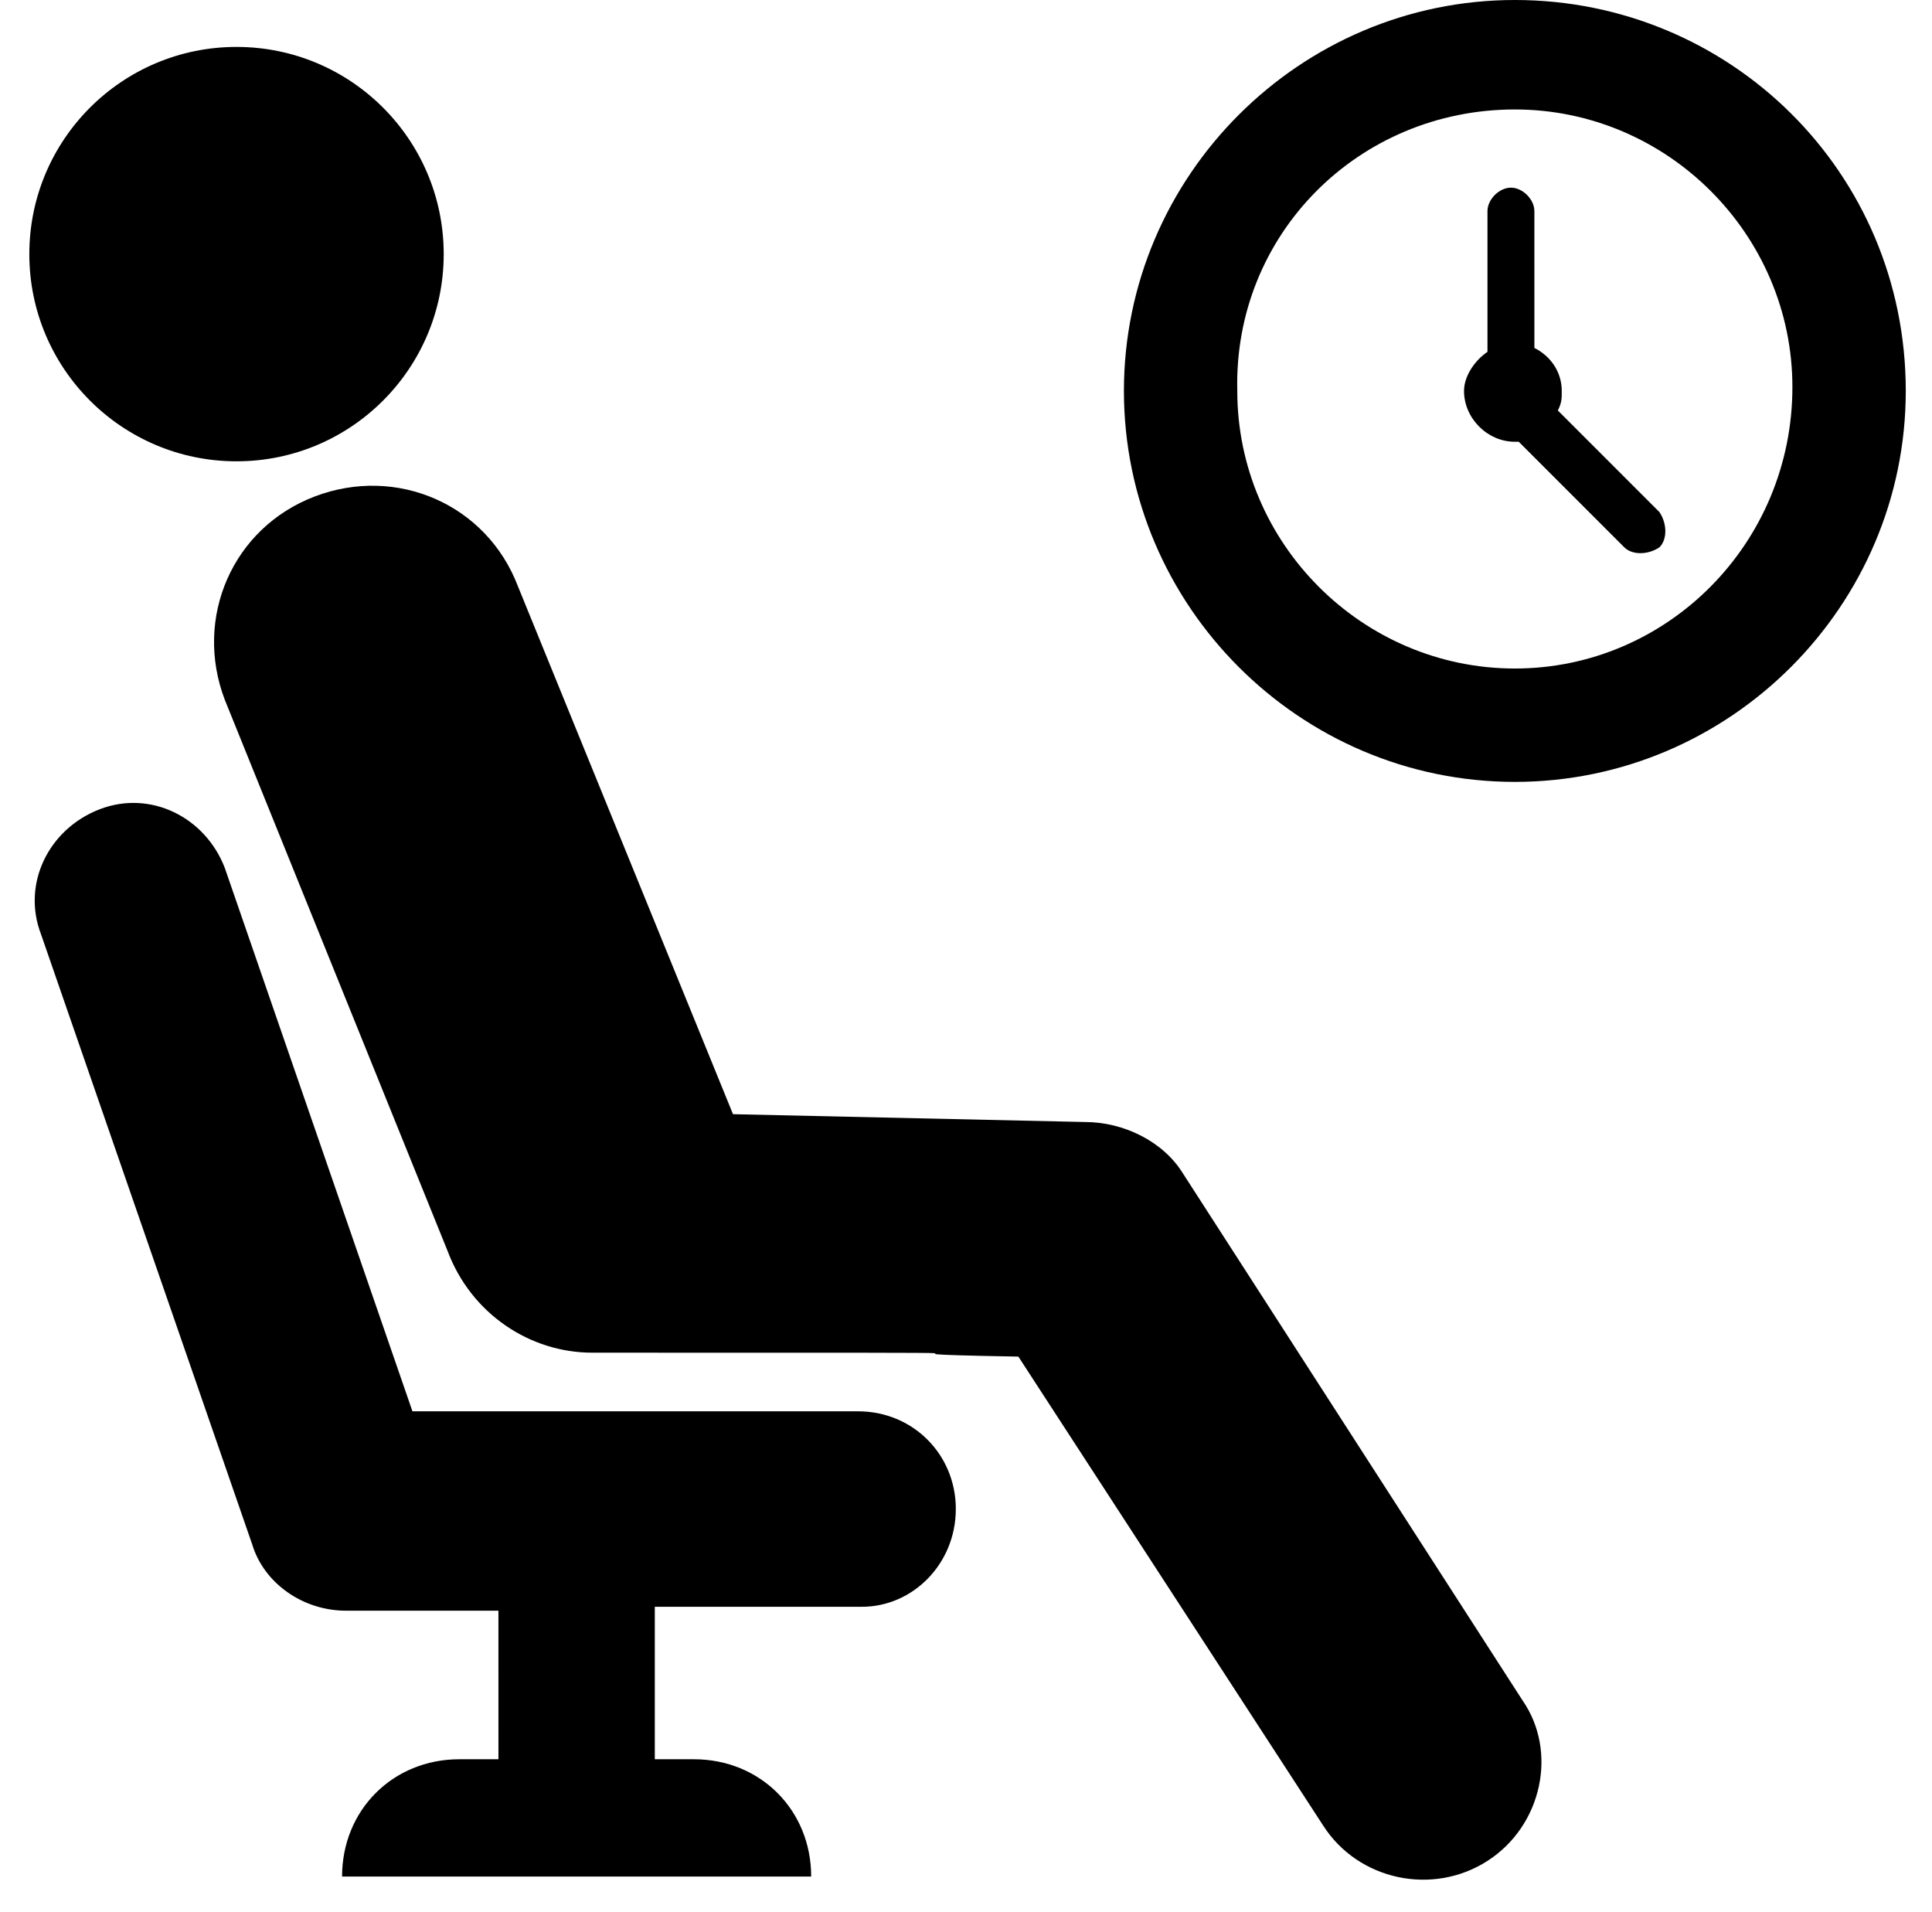 <?xml version="1.0" encoding="UTF-8" standalone="no"?>
<svg
   width="553.518pt"
   height="547.723pt"
   version="1.1"
   viewBox="0 0 553.518 547.723"
   id="svg6886"
   sodipodi:docname="waiting-passenger.svg"
   inkscape:version="1.1.1 (3bf5ae0, 2021-09-20)"
   xmlns:inkscape="http://www.inkscape.org/namespaces/inkscape"
   xmlns:sodipodi="http://sodipodi.sourceforge.net/DTD/sodipodi-0.dtd"
   xmlns:xlink="http://www.w3.org/1999/xlink"
   xmlns="http://www.w3.org/2000/svg"
   xmlns:svg="http://www.w3.org/2000/svg">
  <sodipodi:namedview
     id="namedview6888"
     pagecolor="#ffffff"
     bordercolor="#666666"
     borderopacity="1.0"
     inkscape:pageshadow="2"
     inkscape:pageopacity="0.0"
     inkscape:pagecheckerboard="0"
     inkscape:document-units="pt"
     showgrid="false"
     inkscape:zoom="0.83464286"
     inkscape:cx="369.61917"
     inkscape:cy="701.49765"
     inkscape:window-width="3440"
     inkscape:window-height="1343"
     inkscape:window-x="0"
     inkscape:window-y="0"
     inkscape:window-maximized="1"
     inkscape:current-layer="svg6886" />
  <defs
     id="defs6840">
    <symbol
       id="l"
       overflow="visible">
      <path
         d="m 37.516,-2.25 c -1.93,1.012 -3.945,1.773 -6.047,2.281 -2.094,0.508 -4.281,0.766 -6.562,0.766 -6.793,0 -12.18,-1.898 -16.156,-5.703 -3.969,-3.801 -5.953,-8.957 -5.953,-15.469 0,-6.519 1.984,-11.68 5.953,-15.484 3.977,-3.801 9.363,-5.703 16.156,-5.703 2.281,0 4.469,0.258 6.562,0.766 2.102,0.512 4.117,1.266 6.047,2.266 v 8.453 c -1.949,-1.332 -3.871,-2.305 -5.766,-2.922 -1.898,-0.625 -3.891,-0.938 -5.984,-0.938 -3.762,0 -6.719,1.203 -8.875,3.609 -2.148,2.406 -3.219,5.727 -3.219,9.953 0,4.211 1.07,7.516 3.219,9.922 2.156,2.406 5.113,3.609 8.875,3.609 2.094,0 4.086,-0.305 5.984,-0.922 1.895,-0.625 3.816,-1.598 5.766,-2.922 z"
         id="path6804" />
    </symbol>
    <symbol
       id="c"
       overflow="visible">
      <path
         d="m 27.453,-22.281 c -0.855,-0.406 -1.711,-0.703 -2.562,-0.891 -0.844,-0.195 -1.695,-0.297 -2.547,-0.297 -2.523,0 -4.461,0.809 -5.812,2.422 -1.355,1.617 -2.031,3.93 -2.031,6.938 V -10e-5 H 4.703 v -30.625 h 9.797 v 5.031 c 1.25,-2.008 2.691,-3.473 4.328,-4.391 1.633,-0.914 3.586,-1.375 5.859,-1.375 0.332,0 0.688,0.016 1.062,0.047 0.383,0.023 0.941,0.078 1.672,0.172 z"
         id="path6807" />
    </symbol>
    <symbol
       id="a"
       overflow="visible">
      <path
         d="m 35.281,-15.391 v 2.781 H 12.39 c 0.238,2.305 1.066,4.027 2.484,5.172 1.426,1.148 3.414,1.719 5.969,1.719 2.051,0 4.156,-0.301 6.312,-0.906 2.164,-0.613 4.391,-1.539 6.672,-2.781 v 7.547 c -2.312,0.875 -4.633,1.539 -6.953,1.984 -2.312,0.445 -4.625,0.672 -6.938,0.672 -5.543,0 -9.852,-1.406 -12.922,-4.219 -3.074,-2.82 -4.609,-6.773 -4.609,-11.859 0,-5 1.504,-8.926 4.516,-11.781 3.019,-2.863 7.176,-4.297 12.469,-4.297 4.812,0 8.66,1.449 11.547,4.344 2.894,2.898 4.344,6.773 4.344,11.625 z m -10.062,-3.266 c 0,-1.852 -0.547,-3.348 -1.641,-4.484 -1.086,-1.145 -2.5,-1.719 -4.25,-1.719 -1.898,0 -3.438,0.539 -4.625,1.609 -1.18,1.062 -1.914,2.594 -2.203,4.594 z"
         id="path6810" />
    </symbol>
    <symbol
       id="h"
       overflow="visible">
      <path
         d="m 18.438,-13.781 c -2.043,0 -3.578,0.352 -4.609,1.047 -1.031,0.688 -1.547,1.703 -1.547,3.047 0,1.242 0.41,2.215 1.234,2.922 0.832,0.699 1.988,1.047 3.469,1.047 1.844,0 3.391,-0.66 4.641,-1.984 1.258,-1.32 1.891,-2.973 1.891,-4.953 v -1.125 z m 14.953,-3.688 V 5e-4 h -9.875 v -4.547 c -1.312,1.867 -2.793,3.227 -4.438,4.078 -1.637,0.844 -3.633,1.266 -5.984,1.266 -3.168,0 -5.742,-0.926 -7.719,-2.781 -1.98,-1.852 -2.969,-4.254 -2.969,-7.203 0,-3.594 1.234,-6.227 3.703,-7.906 2.469,-1.676 6.348,-2.516 11.641,-2.516 h 5.766 v -0.766 c 0,-1.551 -0.609,-2.688 -1.828,-3.406 -1.219,-0.719 -3.125,-1.078 -5.719,-1.078 -2.094,0 -4.047,0.215 -5.859,0.641 -1.805,0.418 -3.477,1.043 -5.016,1.875 v -7.469 c 2.094,-0.508 4.195,-0.895 6.312,-1.156 2.113,-0.258 4.227,-0.391 6.344,-0.391 5.519,0 9.504,1.09 11.953,3.266 2.457,2.18 3.688,5.719 3.688,10.625 z"
         id="path6813" />
    </symbol>
    <symbol
       id="b"
       overflow="visible">
      <path
         d="m 15.391,-39.328 v 8.703 h 10.094 v 7 H 15.391 v 12.984 c 0,1.43 0.281,2.391 0.844,2.891 0.57,0.5 1.695,0.75 3.375,0.75 h 5.031 v 7 h -8.391 c -3.867,0 -6.606,-0.805 -8.219,-2.422 -1.617,-1.613 -2.422,-4.352 -2.422,-8.219 v -12.984 h -4.875 v -7 h 4.875 v -8.703 z"
         id="path6816" />
    </symbol>
    <symbol
       id="g"
       overflow="visible">
      <path
         d="m 25.547,-26.141 v -16.406 h 9.844 V 0 H 25.547 v -4.438 c -1.355,1.812 -2.844,3.141 -4.469,3.984 -1.617,0.832 -3.492,1.25 -5.625,1.25 -3.773,0 -6.871,-1.5 -9.297,-4.5 -2.43,-3 -3.641,-6.859 -3.641,-11.578 0,-4.727 1.211,-8.586 3.641,-11.578 2.426,-3 5.523,-4.5 9.297,-4.5 2.113,0 3.984,0.422 5.609,1.266 1.633,0.844 3.129,2.164 4.484,3.953 z m -6.453,19.828 c 2.094,0 3.691,-0.766 4.797,-2.297 1.102,-1.531 1.656,-3.754 1.656,-6.672 0,-2.914 -0.555,-5.141 -1.656,-6.672 -1.105,-1.531 -2.703,-2.297 -4.797,-2.297 -2.086,0 -3.68,0.766 -4.781,2.297 -1.105,1.531 -1.656,3.758 -1.656,6.672 0,2.918 0.551,5.141 1.656,6.672 1.102,1.531 2.695,2.297 4.781,2.297 z"
         id="path6819" />
    </symbol>
    <symbol
       id="f"
       overflow="visible">
      <path
         d="m 21,-6.312 c 2.094,0 3.691,-0.766 4.797,-2.297 1.102,-1.531 1.656,-3.754 1.656,-6.672 0,-2.914 -0.555,-5.141 -1.656,-6.672 -1.105,-1.531 -2.703,-2.297 -4.797,-2.297 -2.094,0 -3.703,0.773 -4.828,2.312 -1.117,1.531 -1.672,3.75 -1.672,6.656 0,2.898 0.555,5.117 1.672,6.656 1.125,1.543 2.734,2.312 4.828,2.312 z m -6.5,-19.828 c 1.344,-1.789 2.832,-3.109 4.469,-3.953 1.645,-0.844 3.535,-1.266 5.672,-1.266 3.769,0 6.867,1.5 9.297,4.5 2.426,2.992 3.641,6.852 3.641,11.578 0,4.719 -1.215,8.578 -3.641,11.578 -2.43,3 -5.527,4.5 -9.297,4.5 -2.137,0 -4.027,-0.422 -5.672,-1.266 C 17.332,-1.32 15.844,-2.645 14.5,-4.438 V -10e-5 H 4.703 v -42.547 H 14.5 Z"
         id="path6822" />
    </symbol>
    <symbol
       id="e"
       overflow="visible">
      <path
         d="m 0.688,-30.625 h 9.781 l 8.234,20.781 7,-20.781 H 35.5 L 22.609,2.906 c -1.293,3.406 -2.805,5.785 -4.531,7.141 -1.719,1.363 -3.992,2.047 -6.812,2.047 H 5.609 V 5.656 h 3.062 c 1.656,0 2.859,-0.266 3.609,-0.797 0.758,-0.523 1.352,-1.465 1.781,-2.828 l 0.266,-0.859 z"
         id="path6825" />
    </symbol>
    <symbol
       id="d"
       overflow="visible">
      <path
         d="m 0.281,-40.828 h 10.578 l 10.828,30.141 10.797,-30.141 h 10.578 L 27.953,0 h -12.562 z"
         id="path6828" />
    </symbol>
    <symbol
       id="k"
       overflow="visible">
      <path
         d="m 29.453,-29.672 v 7.984 c -1.336,-0.906 -2.672,-1.578 -4.016,-2.016 -1.336,-0.438 -2.719,-0.656 -4.156,-0.656 -2.742,0 -4.871,0.797 -6.391,2.391 -1.523,1.594 -2.281,3.824 -2.281,6.688 0,2.856 0.758,5.086 2.281,6.688 1.52,1.594 3.648,2.391 6.391,2.391 1.531,0 2.984,-0.227 4.359,-0.688 1.375,-0.457 2.644,-1.133 3.812,-2.031 v 8.016 c -1.531,0.562 -3.09,0.984 -4.672,1.266 -1.574,0.289 -3.152,0.438 -4.734,0.438 -5.523,0 -9.844,-1.414 -12.969,-4.25 -3.117,-2.844 -4.672,-6.785 -4.672,-11.828 0,-5.051 1.555,-8.992 4.672,-11.828 3.125,-2.832 7.445,-4.25 12.969,-4.25 1.602,0 3.18,0.141 4.734,0.422 1.562,0.281 3.117,0.703 4.672,1.266 z"
         id="path6831" />
    </symbol>
    <symbol
       id="j"
       overflow="visible">
      <path
         d="m 19.281,-24.359 c -2.168,0 -3.824,0.781 -4.969,2.344 -1.137,1.555 -1.703,3.797 -1.703,6.734 0,2.93 0.566,5.172 1.703,6.734 1.145,1.562 2.801,2.344 4.969,2.344 2.133,0 3.766,-0.781 4.891,-2.344 1.133,-1.562 1.703,-3.805 1.703,-6.734 0,-2.938 -0.57,-5.18 -1.703,-6.734 -1.125,-1.562 -2.758,-2.344 -4.891,-2.344 z m 0,-7 c 5.269,0 9.383,1.422 12.344,4.266 2.957,2.844 4.438,6.781 4.438,11.812 0,5.031 -1.48,8.969 -4.438,11.812 -2.961,2.844 -7.074,4.266 -12.344,4.266 -5.293,0 -9.43,-1.422 -12.406,-4.266 -2.981,-2.844 -4.469,-6.781 -4.469,-11.812 0,-5.031 1.488,-8.969 4.469,-11.812 2.977,-2.844 7.113,-4.266 12.406,-4.266 z"
         id="path6834" />
    </symbol>
    <symbol
       id="i"
       overflow="visible">
      <path
         d="m 28.625,-29.672 v 7.438 c -2.094,-0.875 -4.117,-1.531 -6.062,-1.969 -1.949,-0.438 -3.793,-0.656 -5.531,-0.656 -1.855,0 -3.234,0.234 -4.141,0.703 -0.898,0.461 -1.344,1.172 -1.344,2.141 0,0.781 0.336,1.387 1.016,1.812 0.688,0.418 1.914,0.727 3.688,0.922 l 1.719,0.25 c 5.008,0.637 8.379,1.684 10.109,3.141 1.738,1.461 2.609,3.746 2.609,6.859 0,3.273 -1.203,5.731 -3.609,7.375 -2.406,1.637 -6,2.453 -10.781,2.453 -2.023,0 -4.117,-0.164 -6.281,-0.484 -2.156,-0.32 -4.375,-0.801 -6.656,-1.438 v -7.438 c 1.957,0.949 3.957,1.664 6,2.141 2.051,0.469 4.133,0.703 6.25,0.703 1.914,0 3.359,-0.258 4.328,-0.781 0.969,-0.531 1.453,-1.316 1.453,-2.359 0,-0.875 -0.336,-1.523 -1,-1.953 -0.668,-0.426 -1.996,-0.758 -3.984,-1 l -1.719,-0.219 c -4.356,-0.551 -7.406,-1.562 -9.156,-3.031 -1.75,-1.477 -2.625,-3.723 -2.625,-6.734 0,-3.238 1.109,-5.641 3.328,-7.203 2.227,-1.57 5.641,-2.359 10.234,-2.359 1.801,0 3.691,0.137 5.672,0.406 1.988,0.273 4.148,0.699 6.484,1.281 z"
         id="path6837" />
    </symbol>
    <clipPath
       clipPathUnits="userSpaceOnUse"
       id="clipPath6994">
      <rect
         style="fill:none;stroke-width:0.619"
         id="rect6996"
         width="554.429"
         height="552.632"
         x="71.887"
         y="6.29" />
    </clipPath>
  </defs>
  <g
     id="g6884"
     clip-path="url(#clipPath6994)"
     transform="translate(-72.797,-11.199)">
    <path
       d="m 506.8,11.199 c -61.602,0 -112,50.398 -112,112 0,61.602 50.398,112 112,112 61.602,0 112,-50.398 112,-112 0,-62.719 -50.402,-112 -112,-112 z m 0,191.52 c -43.68,0 -79.52,-35.84 -79.52,-79.52 -1.121,-44.801 34.719,-80.641 79.52,-80.641 43.68,0 79.52,35.84 79.52,79.52 0,44.801 -35.84,80.641 -79.52,80.641 z"
       id="path6842" />
    <path
       d="m 519.12,128.8 c 1.121,-2.238 1.121,-3.359 1.121,-5.602 0,-5.602 -3.359,-10.078 -7.84,-12.32 l -0.004,-39.199 c 0,-3.359 -3.359,-6.719 -6.719,-6.719 -3.359,0 -6.719,3.359 -6.719,6.719 v 40.32 c -3.359,2.238 -6.719,6.719 -6.719,11.199 0,7.84 6.719,14.559 14.559,14.559 h 1.121 l 30.238,30.238 c 2.238,2.238 6.719,2.238 10.078,0 2.238,-2.238 2.238,-6.719 0,-10.078 z"
       id="path6844" />
    <path
       d="m 346.64,443.52 c 0,-15.68 -12.32,-28 -28,-28 H 190.96 L 137.198,259.84 c -5.602,-14.559 -21.281,-22.398 -35.84,-16.801 -14.559,5.602 -22.398,21.281 -16.801,35.84 l 60.48,174.72 c 3.359,11.199 14.559,19.039 26.879,19.039 h 43.68 L 215.6,515.2 h -11.199 c -19.039,0 -33.602,14.559 -33.602,33.602 h 134.4 c 0,-19.039 -14.559,-33.602 -33.602,-33.602 h -11.199 v -43.68 h 59.359 c 14.559,0 26.879,-12.32 26.879,-28 z"
       id="path6846" />
    <path
       d="m 498.96,544.32 c 15.68,-10.078 20.16,-31.359 10.078,-45.922 L 411.6,347.198 c -5.602,-8.961 -16.801,-14.559 -28,-14.559 l -100.8,-2.242 -61.602,-151.2 c -8.961,-23.52 -34.719,-34.719 -58.238,-25.762 -23.52,8.961 -34.719,34.719 -25.762,58.238 l 63.84,157.93 c 6.719,17.922 23.52,29.121 41.441,29.121 162.4,0 58.238,0 122.08,1.121 l 87.359,134.4 c 10.082,15.68 31.363,20.156 47.043,10.078 z"
       id="path6848" />
    <path
       d="m 199.92,84 c 0,32.785 -26.578,59.359 -59.363,59.359 -32.781,0 -59.359,-26.574 -59.359,-59.359 0,-32.785 26.578,-59.359 59.359,-59.359 32.785,0 59.363,26.574 59.363,59.359"
       id="path6850" />
    <use
       x="70"
       y="728"
       xlink:href="#l"
       id="use6852"
       width="100%"
       height="100%" />
    <use
       x="111.098"
       y="728"
       xlink:href="#c"
       id="use6854"
       width="100%"
       height="100%" />
    <use
       x="138.715"
       y="728"
       xlink:href="#a"
       id="use6856"
       width="100%"
       height="100%" />
    <use
       x="176.695"
       y="728"
       xlink:href="#h"
       id="use6858"
       width="100%"
       height="100%" />
    <use
       x="214.484"
       y="728"
       xlink:href="#b"
       id="use6860"
       width="100%"
       height="100%" />
    <use
       x="241.254"
       y="728"
       xlink:href="#a"
       id="use6862"
       width="100%"
       height="100%" />
    <use
       x="279.234"
       y="728"
       xlink:href="#g"
       id="use6864"
       width="100%"
       height="100%" />
    <use
       x="338.816"
       y="728"
       xlink:href="#f"
       id="use6866"
       width="100%"
       height="100%" />
    <use
       x="378.902"
       y="728"
       xlink:href="#e"
       id="use6868"
       width="100%"
       height="100%" />
    <use
       x="434.902"
       y="728"
       xlink:href="#d"
       id="use6870"
       width="100%"
       height="100%" />
    <use
       x="478.242"
       y="728"
       xlink:href="#a"
       id="use6872"
       width="100%"
       height="100%" />
    <use
       x="516.223"
       y="728"
       xlink:href="#k"
       id="use6874"
       width="100%"
       height="100%" />
    <use
       x="549.418"
       y="728"
       xlink:href="#b"
       id="use6876"
       width="100%"
       height="100%" />
    <use
       x="576.188"
       y="728"
       xlink:href="#j"
       id="use6878"
       width="100%"
       height="100%" />
    <use
       x="614.66"
       y="728"
       xlink:href="#c"
       id="use6880"
       width="100%"
       height="100%" />
    <use
       x="642.277"
       y="728"
       xlink:href="#i"
       id="use6882"
       width="100%"
       height="100%" />
  </g>
</svg>
